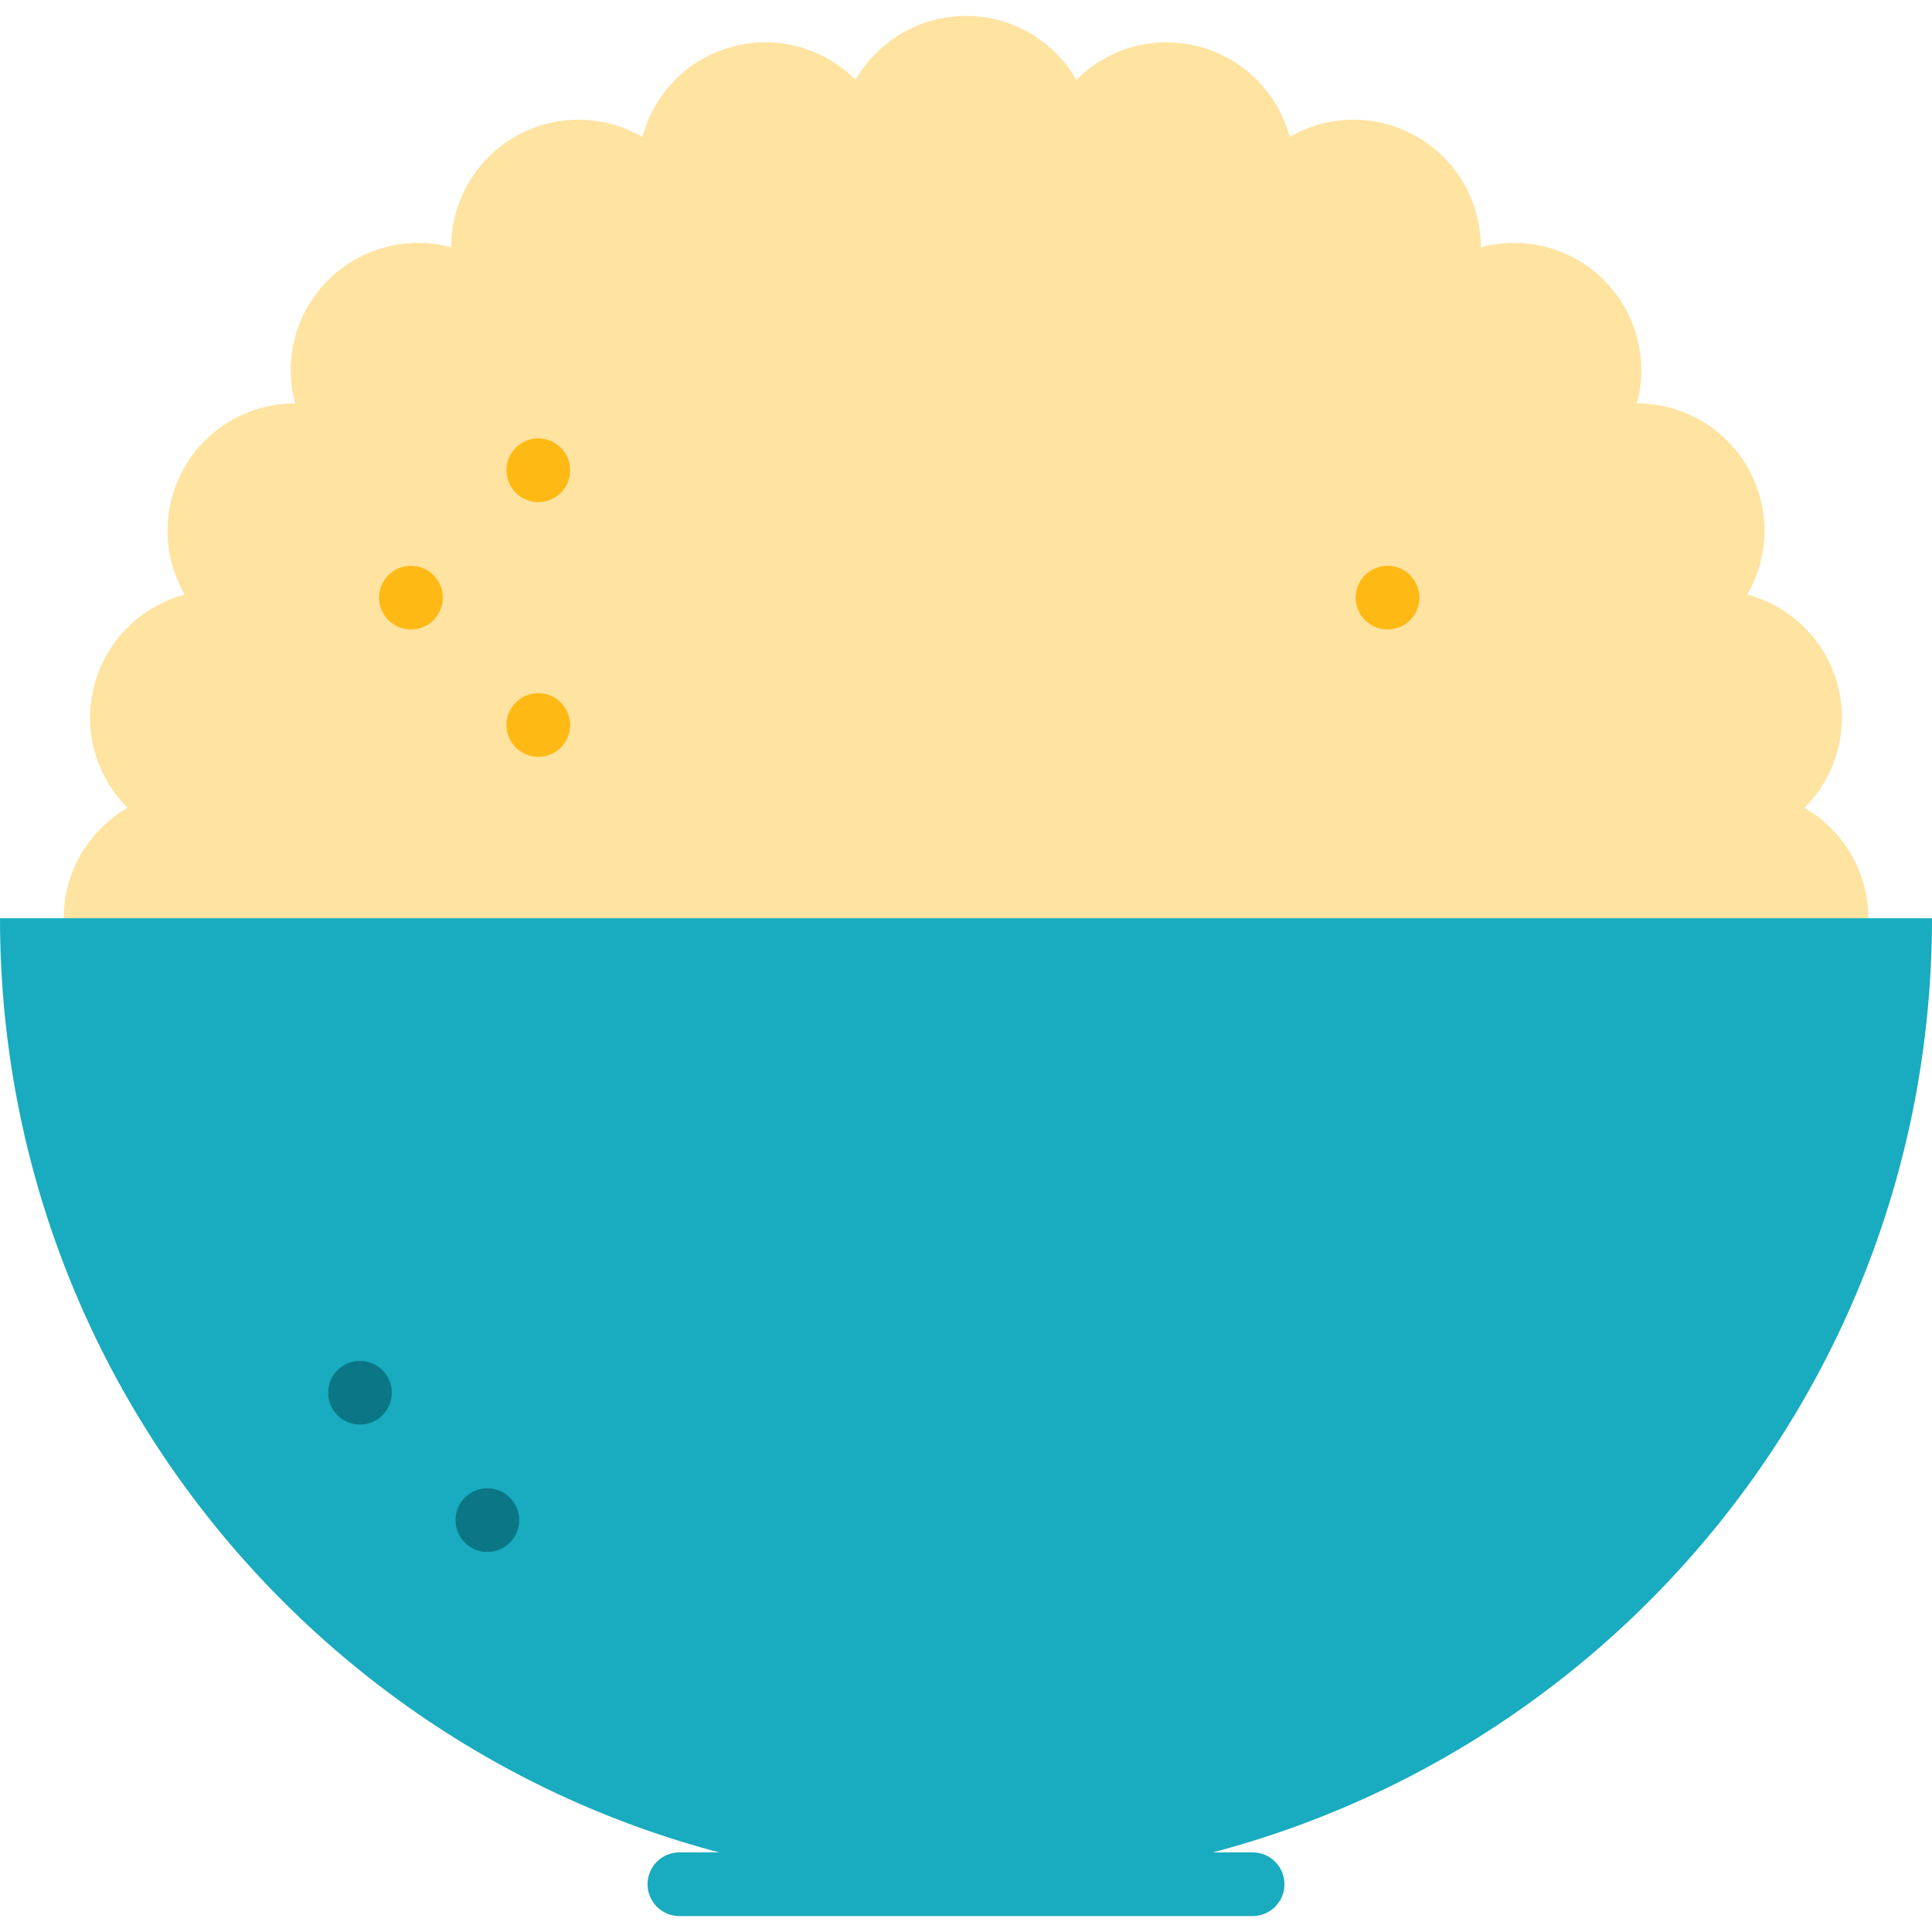 <?xml version="1.0" encoding="iso-8859-1"?>
<!-- Generator: Adobe Illustrator 19.0.0, SVG Export Plug-In . SVG Version: 6.00 Build 0)  -->
<svg xmlns="http://www.w3.org/2000/svg" xmlns:xlink="http://www.w3.org/1999/xlink" version="1.1" id="Capa_1" x="0px" y="0px" viewBox="0 0 455 455" style="enable-background:new 0 0 455 455;" xml:space="preserve" width="512" height="512">
<g>
	<path style="fill:#FFE3A1;" d="M440,216.25l-212.5,20l-212.5-20c0-11.12,6.05-20.81,15.04-26c-7.34-7.33-10.68-18.26-7.8-29   s11.23-18.54,21.25-21.22c-5.19-8.98-5.58-20.4-0.02-30.03s15.65-15,26.02-15c-2.69-10.01-0.11-21.15,7.75-29.01   s19-10.44,29.01-7.75c0-10.37,5.37-20.46,15-26.02s21.05-5.17,30.03,0.02c2.68-10.02,10.48-18.37,21.22-21.25s21.67,0.46,29,7.8   c5.19-8.99,14.88-15.04,26-15.04s20.81,6.05,26,15.04c7.33-7.34,18.26-10.68,29-7.8s18.54,11.23,21.22,21.25   c8.98-5.19,20.4-5.58,30.03-0.02s15,15.65,15,26.02c10.01-2.69,21.15-0.11,29.01,7.75c7.86,7.86,10.44,19,7.75,29.01   c10.37,0,20.46,5.37,26.02,15s5.17,21.05-0.02,30.03c10.02,2.68,18.37,10.48,21.25,21.22s-0.46,21.67-7.8,29   C433.95,195.44,440,205.13,440,216.25z"/>
	<path style="fill:#19ABBF;" d="M0,216.25c0,125.64,101.86,227.5,227.5,227.5S455,341.89,455,216.25H0z"/>
	<path style="fill:#19ABBF;" d="M295,451.25H160c-4.142,0-7.5-3.357-7.5-7.5s3.358-7.5,7.5-7.5h135c4.143,0,7.5,3.357,7.5,7.5   S299.143,451.25,295,451.25z"/>
	<circle style="fill:#0B7786;" cx="114.774" cy="358" r="7.5"/>
	<circle style="fill:#0B7786;" cx="84.774" cy="328" r="7.5"/>
	<circle style="fill:#FFB914;" cx="126.774" cy="170.75" r="7.5"/>
	<circle style="fill:#FFB914;" cx="96.774" cy="140.75" r="7.5"/>
	<circle style="fill:#FFB914;" cx="326.774" cy="140.75" r="7.5"/>
	<circle style="fill:#FFB914;" cx="126.774" cy="110.75" r="7.5"/>
</g>















</svg>
